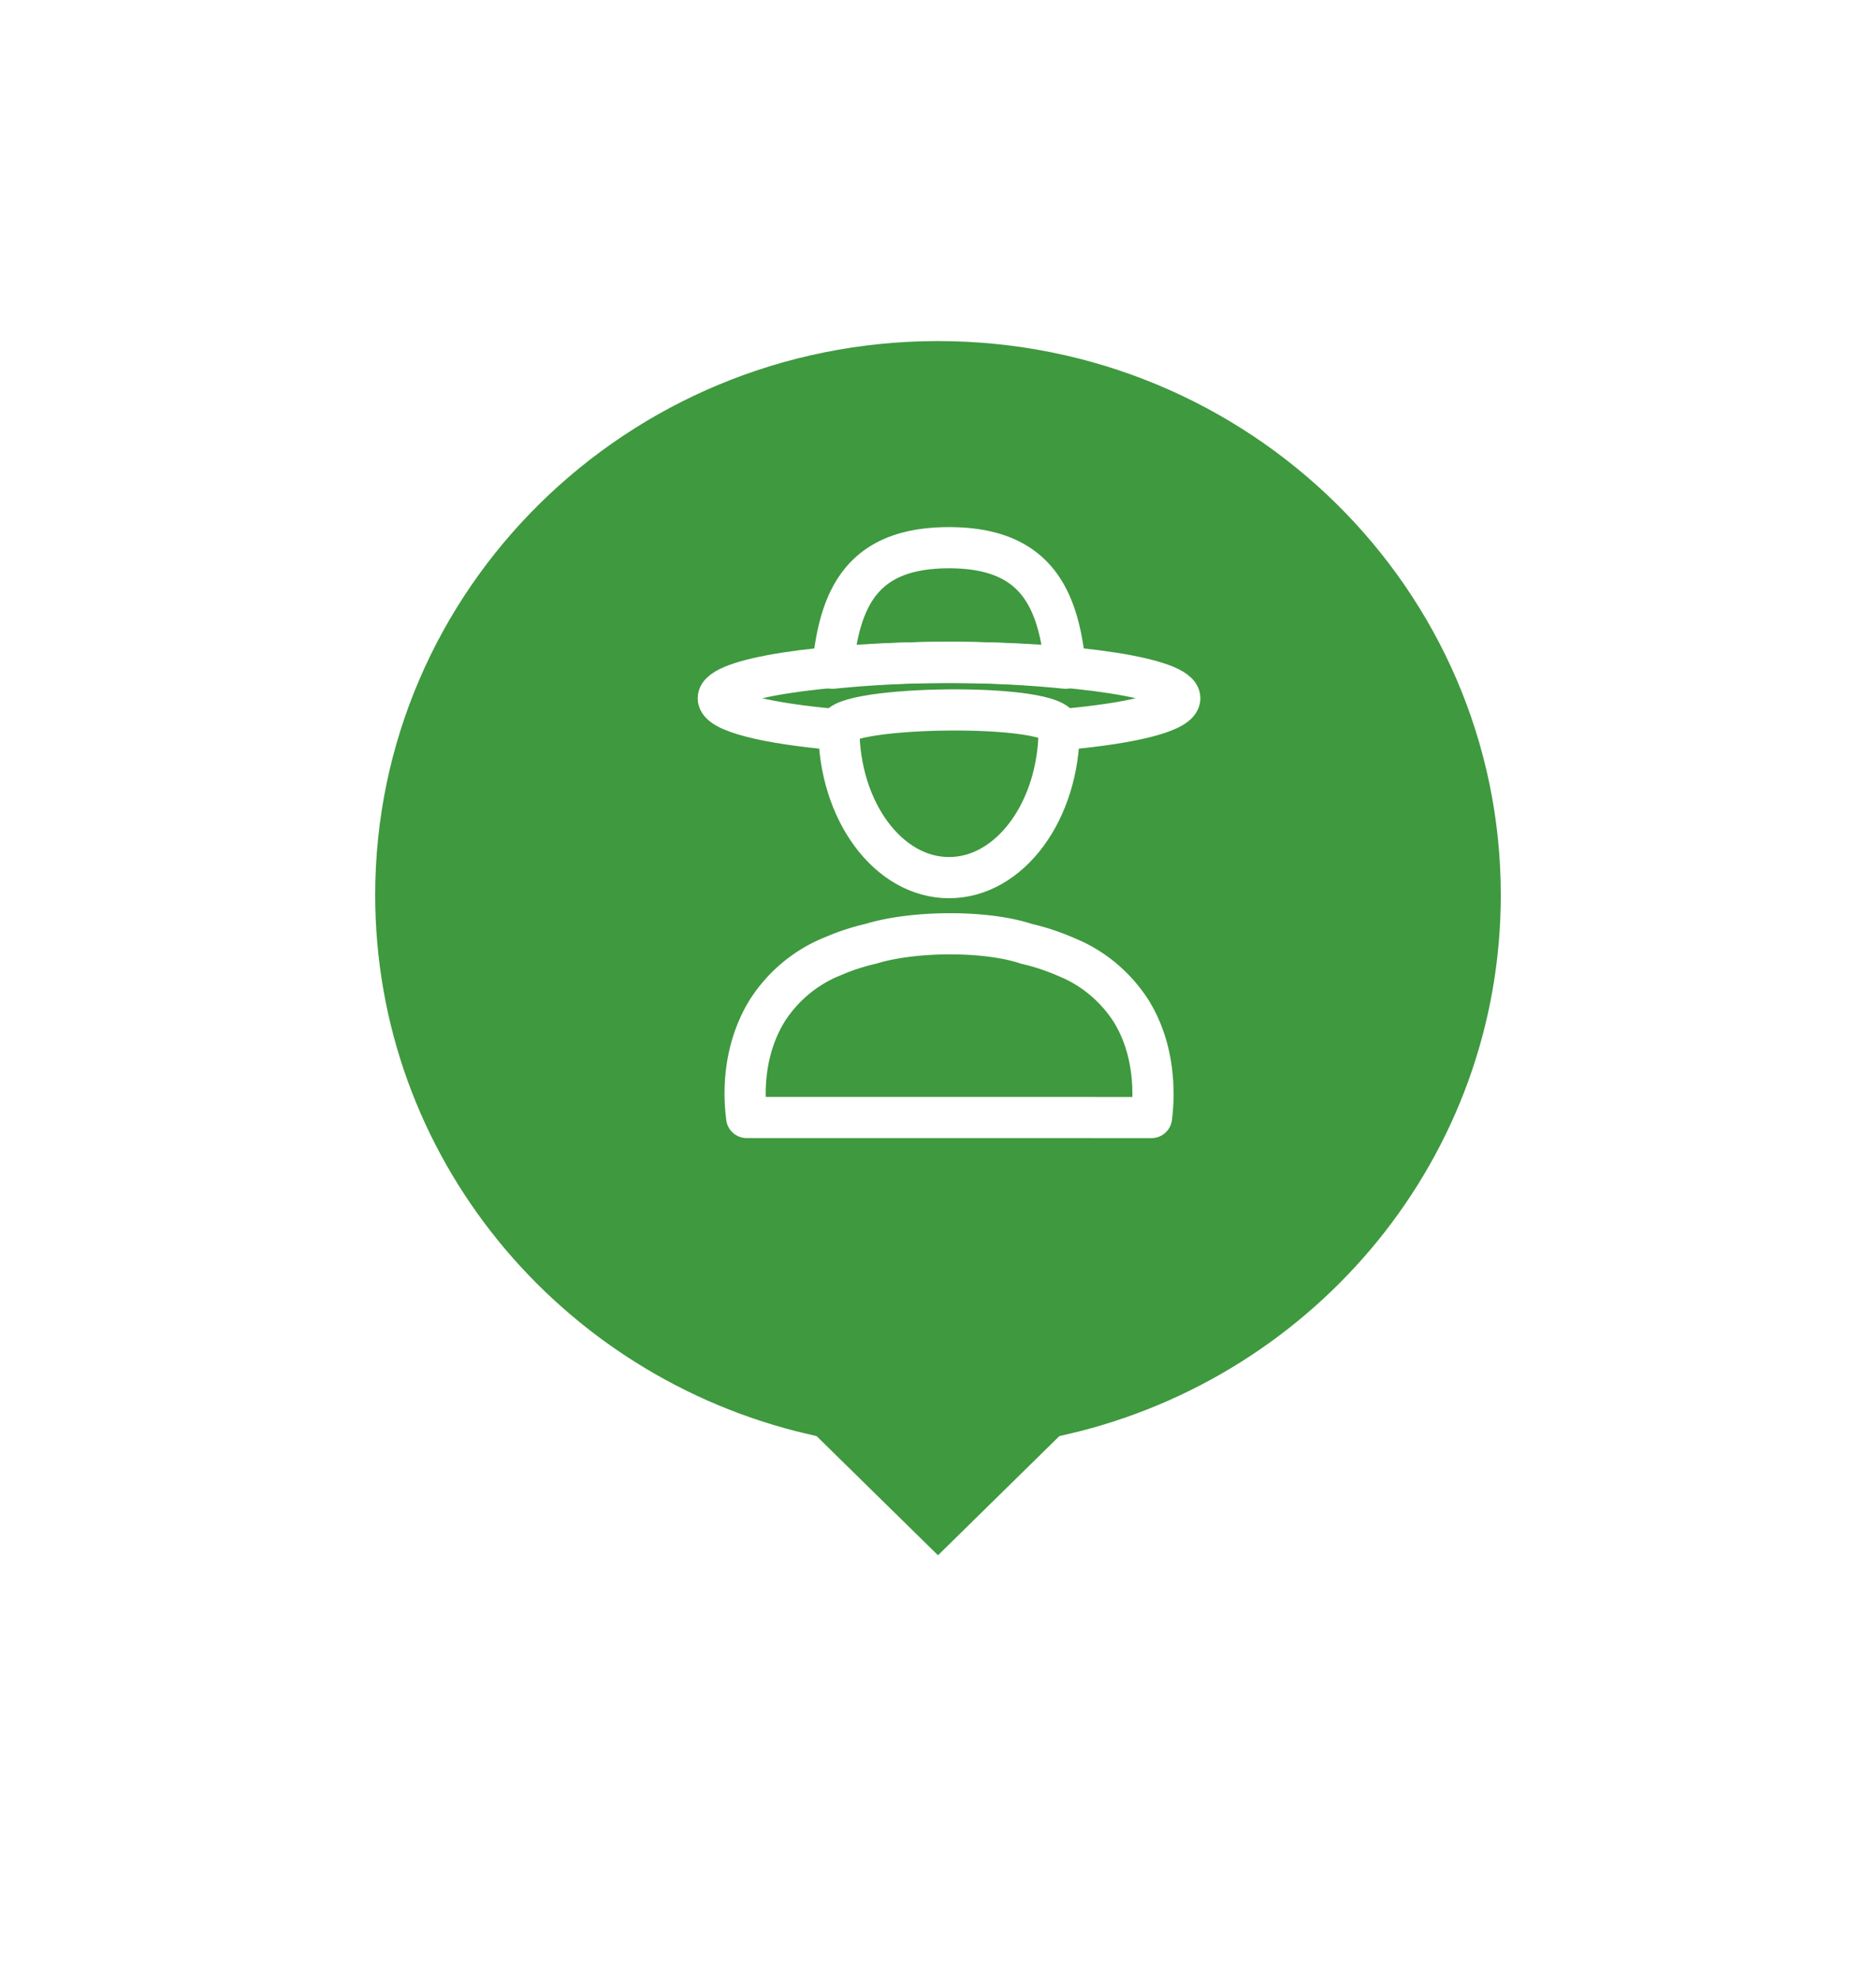<svg viewBox="0 0 55 58" xmlns="http://www.w3.org/2000/svg" xmlns:xlink="http://www.w3.org/1999/xlink"><defs><filter x="-42.9%" y="-36.8%" width="185.7%" height="180%" filterUnits="objectBoundingBox" id="a"><feMorphology radius="1" operator="dilate" in="SourceAlpha" result="shadowSpreadOuter1"/><feOffset dy="1" in="shadowSpreadOuter1" result="shadowOffsetOuter1"/><feGaussianBlur stdDeviation="4.5" in="shadowOffsetOuter1" result="shadowBlurOuter1"/><feComposite in="shadowBlurOuter1" in2="SourceAlpha" operator="out" result="shadowBlurOuter1"/><feColorMatrix values="0 0 0 0 0 0 0 0 0 0 0 0 0 0 0 0 0 0 0.15 0" in="shadowBlurOuter1"/></filter><path d="M17.5 0C27.165 0 35 7.719 35 17.241c0 8.146-5.734 14.972-13.443 16.775L17.5 38l-4.058-3.984C5.734 32.213 0 25.386 0 17.241 0 7.719 7.835 0 17.5 0z" id="b"/></defs><g fill="none" fill-rule="evenodd"><g transform="translate(10 9)"><use fill="#000" filter="url(#a)" xlink:href="#b"/><use stroke="#FFF" stroke-width="2" fill="#3F993F" xlink:href="#b"/></g><g stroke="#FFF" stroke-linejoin="round" stroke-width="1.207"><path d="M27.824 16.058c-2.495 0-3.21 1.399-3.41 3.532a34.482 34.482 0 012.279-.151c1.514-.05 3.029 0 4.54.151-.2-2.136-.928-3.532-3.41-3.532zM25.542 27.667l-.195.048a6.71 6.71 0 00-.718.233l-.285.118c-.744.313-1.382.848-1.829 1.531-.117.184-.217.376-.302.577-.335.789-.417 1.637-.342 2.413l.02.176 11.868.001.009-.072c.022-.191.034-.395.035-.61l-.004-.217c-.031-.817-.236-1.593-.659-2.259-.42-.638-1.001-1.142-1.677-1.46l-.171-.075-.057-.024c-.307-.133-.624-.243-.947-.328l-.199-.049c-1.203-.401-3.315-.379-4.546-.003z"/><path d="M24.57 21.395c-2.093-.179-3.512-.525-3.512-.923 0-.581 3.029-1.052 6.766-1.052 3.736 0 6.765.471 6.765 1.052 0 .39-1.367.731-3.397.913"/><path d="M31.052 21.357c0 2.416-1.445 4.374-3.229 4.374-1.783 0-3.229-1.959-3.229-4.374 0-.671 6.457-.775 6.457 0z"/></g></g></svg>